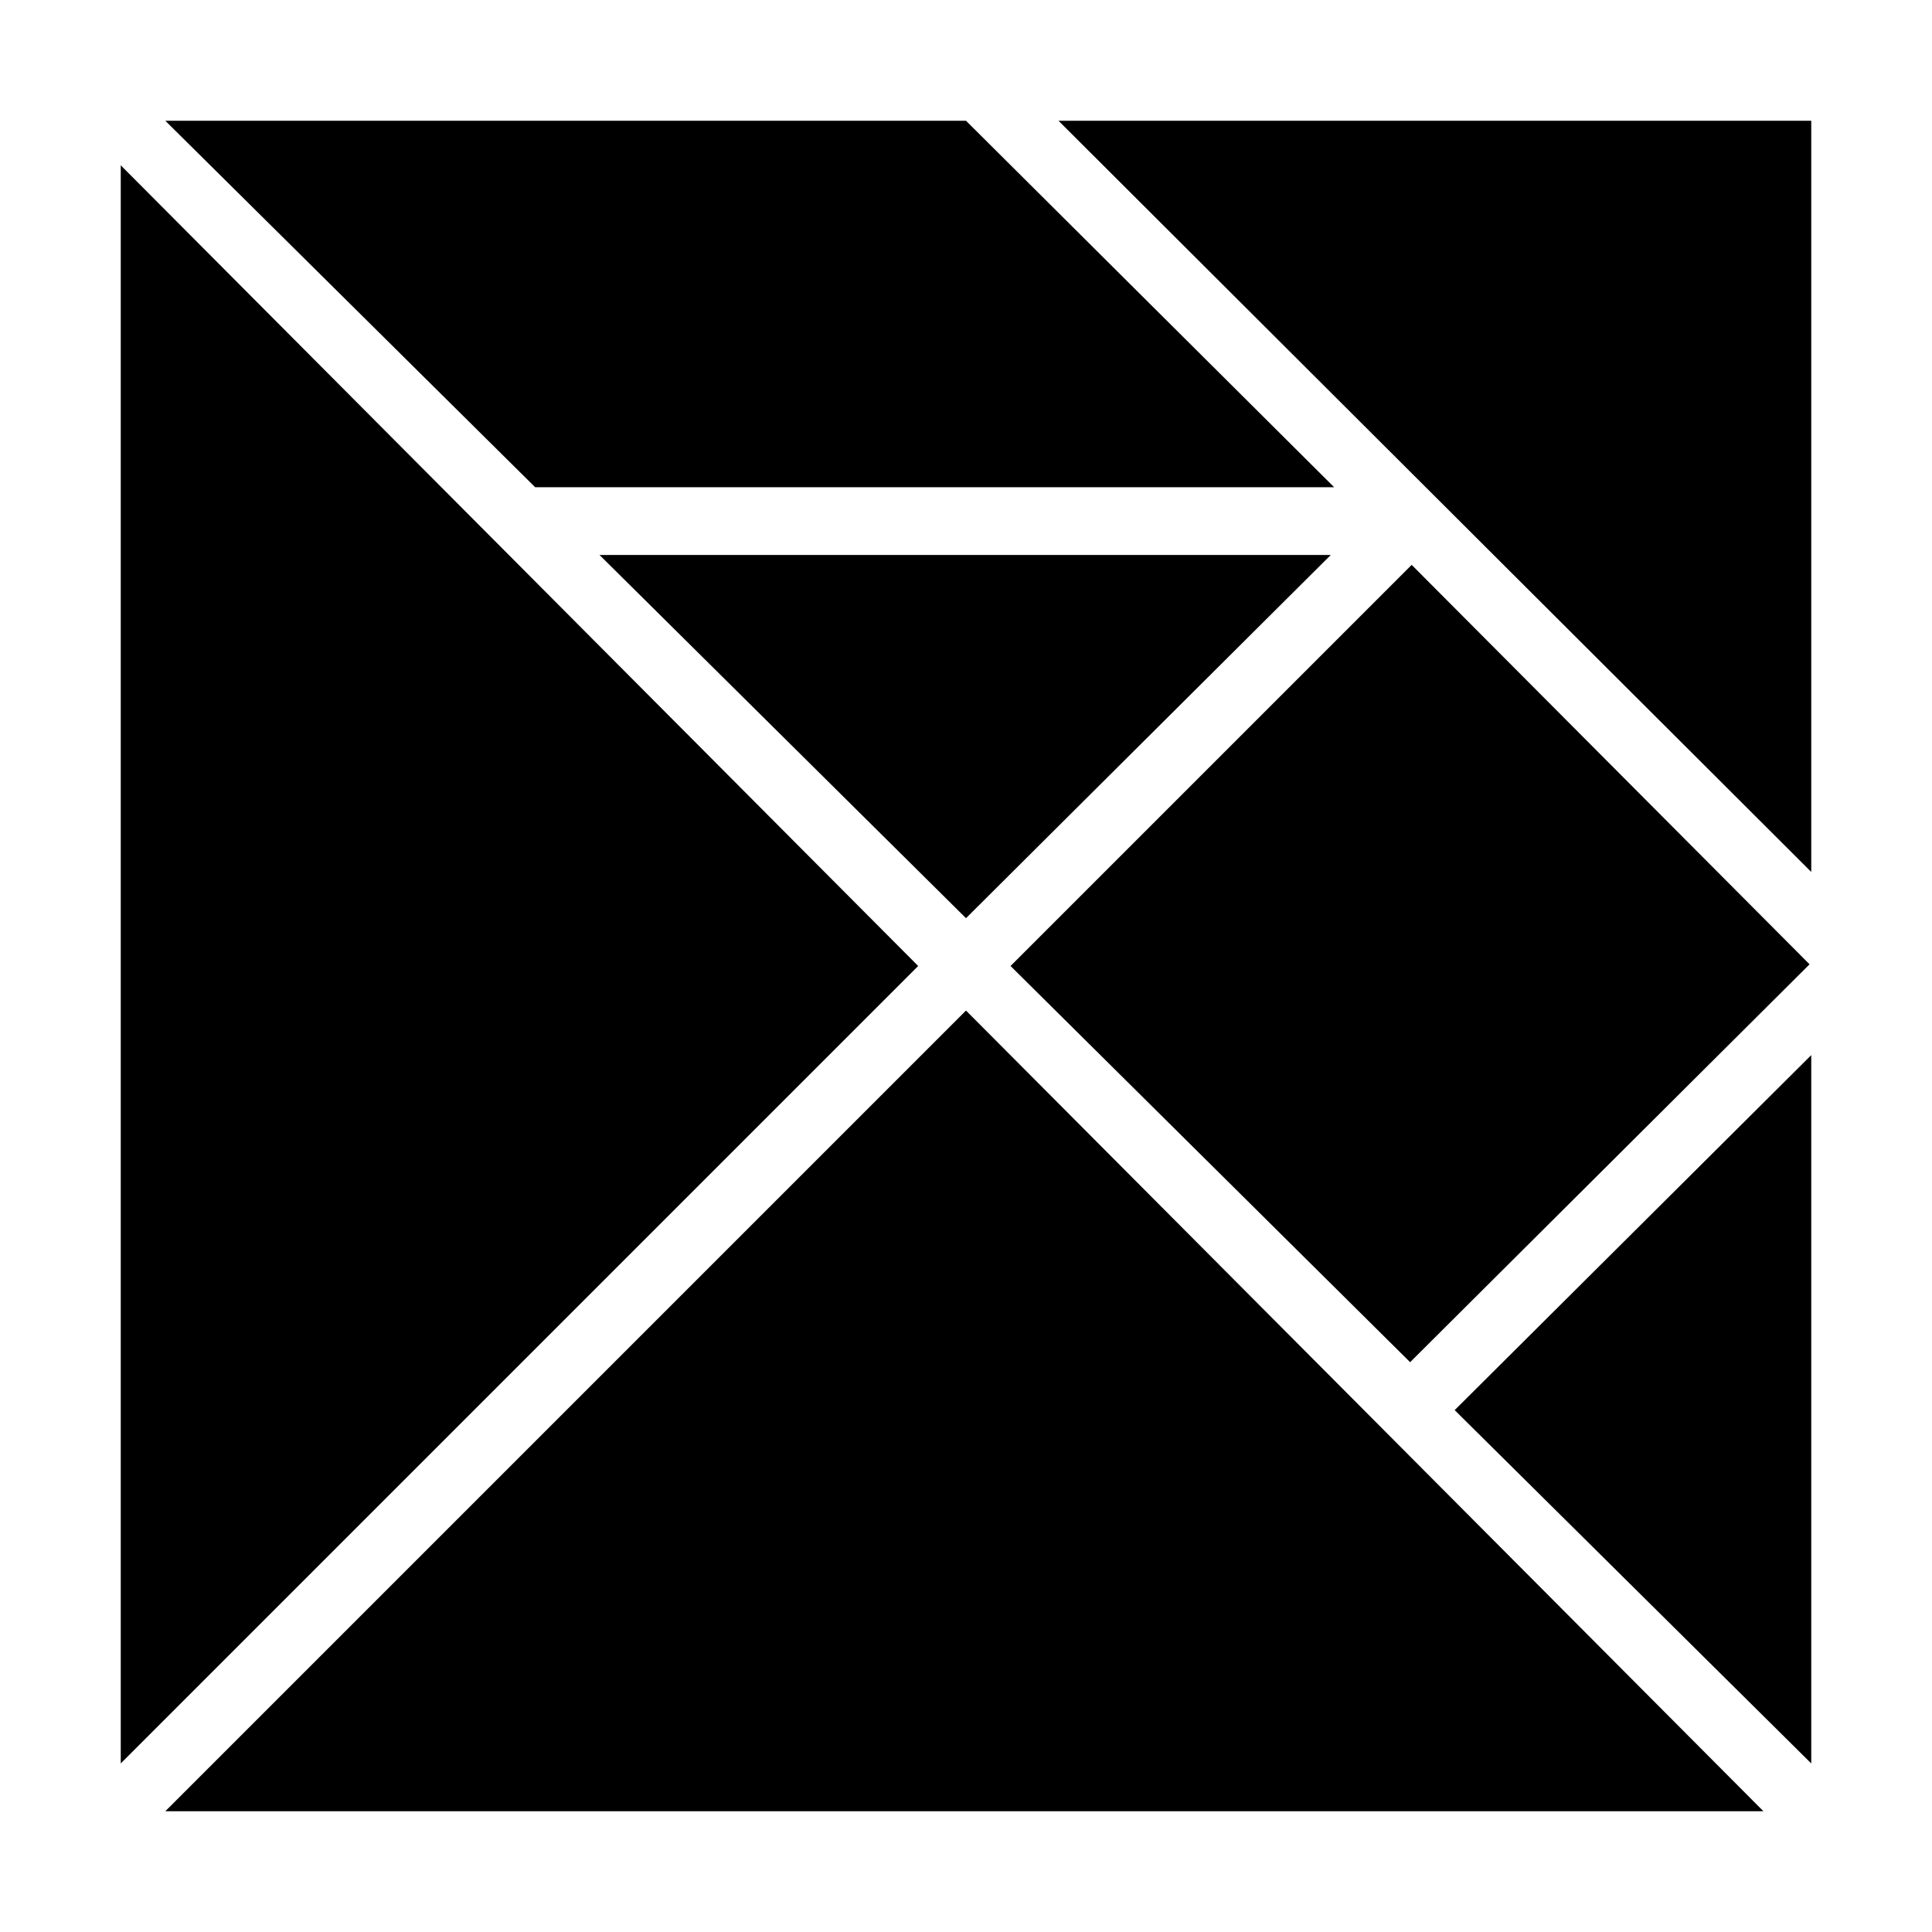 <svg xmlns="http://www.w3.org/2000/svg" width="16" height="16" viewBox="0 0 16 16">
  <defs>
    <style>
      .i-color {
        fill: #000;
        fill-rule: evenodd;
      }
    </style>
  </defs>
  <path id="file_type_elm.svg" class="i-color" d="M8,7.604 L11.021,4.596 L4.965,4.596 L8,7.604 Z M1.369,1 L4.432,4.035 L11.049,4.035 L8,1 L1.369,1 Z M8.369,8 L11.678,11.281 L14.986,7.986 L11.691,4.678 L8.369,8 Z M15,7.221 L15,1 L8.766,1 L15,7.221 Z M7.604,8 L1,1.369 L1,14.604 L7.604,8 Z M12.047,11.678 L15,14.604 L15,8.738 L12.047,11.678 Z M8,8.369 L1.369,15 L14.604,15 L8,8.369 Z"/>
</svg>